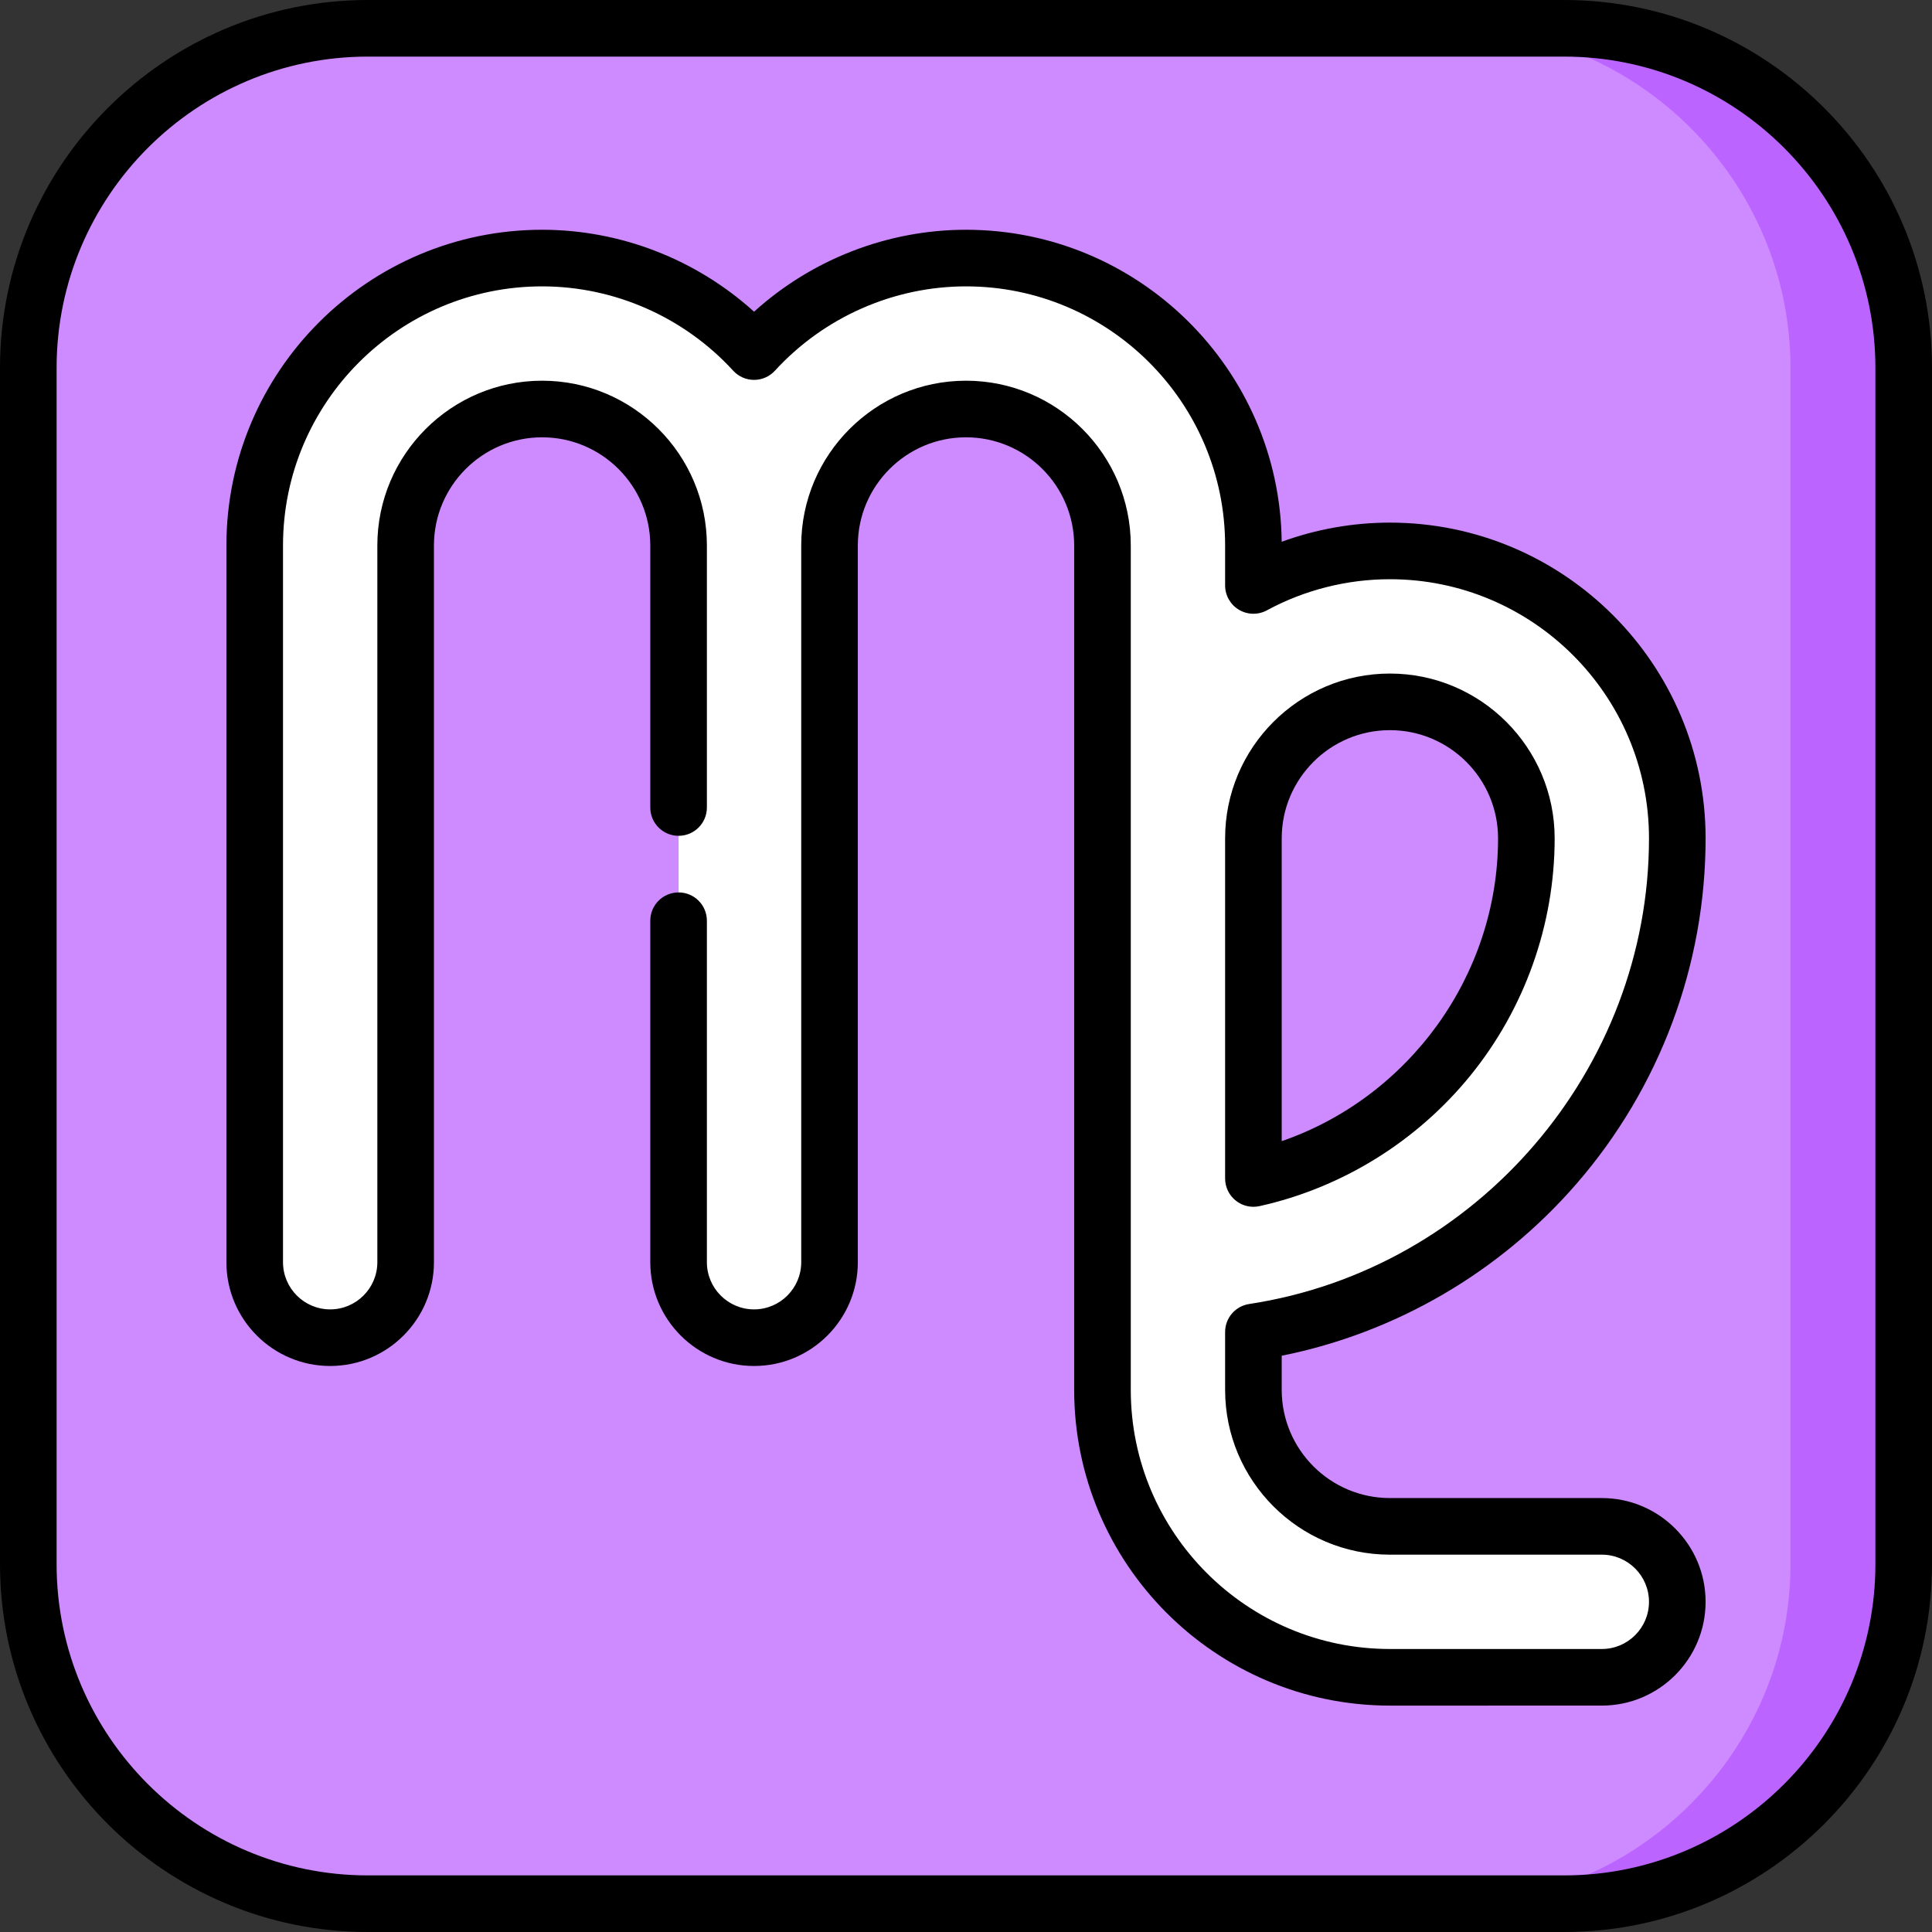 <?xml version="1.0" encoding="iso-8859-1"?>
<!-- Generator: Adobe Illustrator 19.0.0, SVG Export Plug-In . SVG Version: 6.00 Build 0)  -->
<svg version="1.1" id="Capa_1" xmlns="http://www.w3.org/2000/svg" xmlns:xlink="http://www.w3.org/1999/xlink" x="0px" y="0px"
	 viewBox="0 0 512 512" style="enable-background:new 0 0 512 512;" xml:space="preserve">
<rect x="0" y="0" width="512" height="512" fill="#333333" stroke="none"/>
<path style="fill:#BC64FF;" d="M414.5,7.5h-30v497h30c49.5,0,90-40.5,90-90v-317C504.5,48,464,7.5,414.5,7.5z"/>
<path style="fill:#CD8BFF;" d="M474.5,97.5v317c0,49.5-40.5,90-90,90h-287c-49.5,0-90-40.5-90-90v-317c0-49.5,40.5-90,90-90h287
	C434,7.5,474.5,48,474.5,97.5z"/>
<path style="fill:#FFFFFF;" d="M424.5,404.5h-56.167c-19.942,0-36.166-16.224-36.166-36.167V352.99
	C395.68,343.32,444.5,288.338,444.5,222.166c0-41.999-34.168-76.167-76.167-76.167c-13.081,0-25.4,3.317-36.166,9.15v-10.592
	c0-41.999-34.168-76.167-76.167-76.167c-22.213,0-42.231,9.562-56.167,24.782C185.898,77.953,165.88,68.39,143.667,68.39
	c-41.999,0-76.167,34.168-76.167,76.167V334.5c0,11.046,8.954,20,20,20s20-8.954,20-20V144.558
	c0-19.942,16.225-36.167,36.167-36.167s36.166,16.225,36.166,36.167V334.5c0,11.046,8.954,20,20,20s20-8.954,20-20V144.558
	c0-19.942,16.225-36.167,36.167-36.167s36.167,16.225,36.167,36.167v223.775c0,41.999,34.168,76.167,76.166,76.167H424.5
	c11.046,0,20-8.954,20-20S435.546,404.5,424.5,404.5z M368.333,186c19.942,0,36.167,16.224,36.167,36.167
	c0,44.047-31.004,80.982-72.333,90.146v-90.146C332.167,202.224,348.391,186,368.333,186z"/>
<path d="M414.5,0h-317C43.738,0,0,43.738,0,97.5v317C0,468.262,43.738,512,97.5,512h317c53.762,0,97.5-43.738,97.5-97.5v-317
	C512,43.738,468.262,0,414.5,0z M497,414.5c0,45.491-37.01,82.5-82.5,82.5h-317C52.01,497,15,459.991,15,414.5v-317
	C15,52.009,52.01,15,97.5,15h317c45.49,0,82.5,37.009,82.5,82.5V414.5z"/>
<path d="M417.816,313.681C439.86,288.265,452,255.764,452,222.166c0-46.134-37.533-83.667-83.667-83.667
	c-9.789,0-19.521,1.735-28.672,5.074C339.131,97.892,301.805,60.89,256,60.89c-20.769,0-40.841,7.834-56.167,21.715
	c-15.326-13.881-35.397-21.715-56.166-21.715C97.533,60.891,60,98.424,60,144.558V334.5c0,15.164,12.337,27.5,27.5,27.5
	s27.5-12.336,27.5-27.5V144.558c0-15.807,12.86-28.667,28.667-28.667s28.666,12.86,28.666,28.667V214c0,4.142,3.357,7.5,7.5,7.5
	s7.5-3.358,7.5-7.5v-69.442c0-24.078-19.589-43.667-43.666-43.667c-24.078,0-43.667,19.589-43.667,43.667V334.5
	c0,6.893-5.607,12.5-12.5,12.5S75,341.393,75,334.5V144.558c0-37.863,30.804-68.667,68.667-68.667
	c19.175,0,37.631,8.145,50.635,22.347c1.421,1.552,3.428,2.435,5.531,2.435s4.11-0.883,5.531-2.435
	c13.004-14.202,31.46-22.347,50.636-22.347c37.863,0,68.667,30.804,68.667,68.667v10.592c0,2.644,1.392,5.091,3.663,6.444
	c2.27,1.353,5.086,1.41,7.41,0.15c9.954-5.394,21.225-8.245,32.593-8.245c37.863,0,68.667,30.804,68.667,68.667
	c0,61.158-45.554,114.212-105.962,123.41c-3.664,0.558-6.371,3.708-6.371,7.415v15.343c0,24.078,19.589,43.667,43.666,43.667H424.5
	c6.893,0,12.5,5.607,12.5,12.5s-5.607,12.5-12.5,12.5h-56.167c-37.862,0-68.666-30.804-68.666-68.667V144.558
	c0-24.078-19.589-43.667-43.667-43.667s-43.667,19.589-43.667,43.667V334.5c0,6.893-5.607,12.5-12.5,12.5s-12.5-5.607-12.5-12.5V244
	c0-4.142-3.357-7.5-7.5-7.5s-7.5,3.358-7.5,7.5v90.5c0,15.164,12.337,27.5,27.5,27.5s27.5-12.336,27.5-27.5V144.558
	c0-15.807,12.86-28.667,28.667-28.667s28.667,12.86,28.667,28.667v223.775c0,46.134,37.532,83.667,83.666,83.667H424.5
	c15.163,0,27.5-12.336,27.5-27.5S439.663,397,424.5,397h-56.167c-15.807,0-28.666-12.86-28.666-28.667v-9.052
	C369.872,353.224,397.425,337.191,417.816,313.681z"/>
<path d="M332.167,319.812c0.541,0,1.086-0.059,1.623-0.178c21.823-4.839,41.661-17.12,55.861-34.583
	C404.063,267.329,412,244.995,412,222.166c0-24.078-19.589-43.667-43.667-43.667c-24.077,0-43.666,19.589-43.666,43.667v90.146
	c0,2.274,1.032,4.426,2.806,5.849C328.816,319.24,330.476,319.812,332.167,319.812z M339.667,222.166
	c0-15.807,12.859-28.667,28.666-28.667S397,206.359,397,222.166c0,36.263-23.614,68.623-57.333,80.249V222.166z"/>
<g>
</g>
<g>
</g>
<g>
</g>
<g>
</g>
<g>
</g>
<g>
</g>
<g>
</g>
<g>
</g>
<g>
</g>
<g>
</g>
<g>
</g>
<g>
</g>
<g>
</g>
<g>
</g>
<g>
</g>
</svg>
